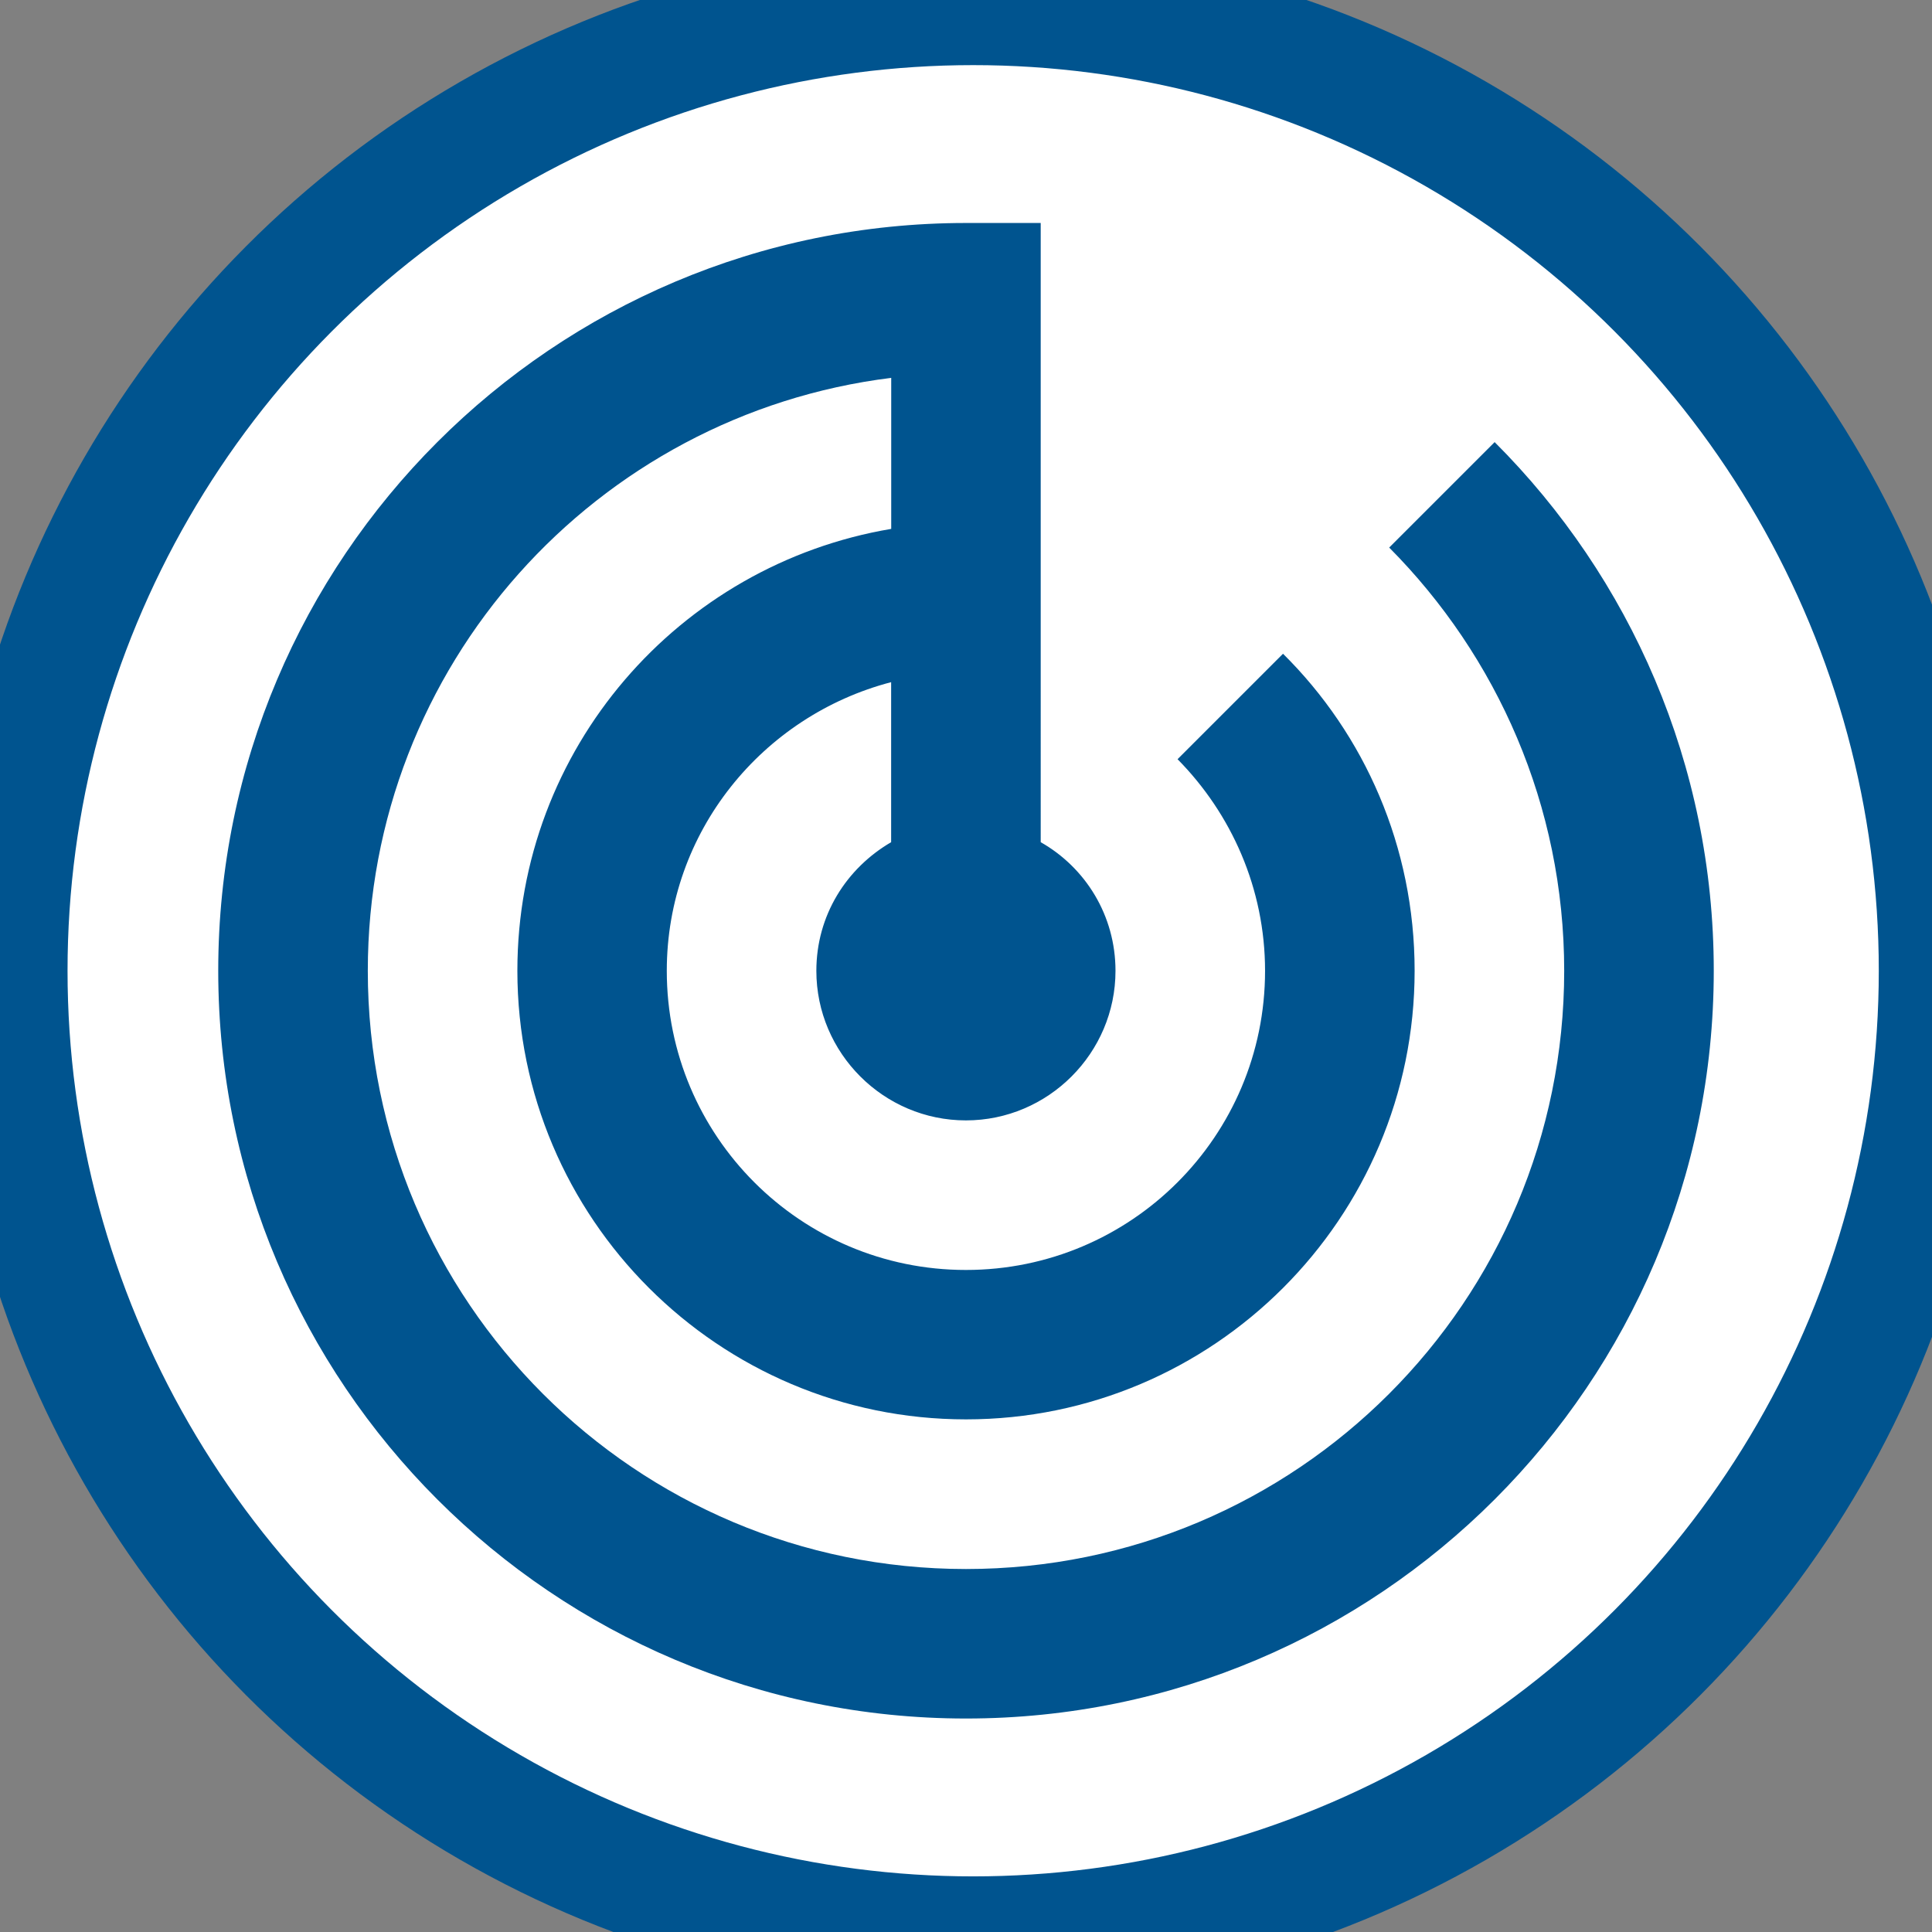 <?xml version="1.0" encoding="UTF-8" standalone="no"?>
<svg
   class="MuiSvgIcon-root jss81"
   focusable="false"
   viewBox="0 0 24 24"
   aria-hidden="true"
   version="1.1"
   id="svg19"
   sodipodi:docname="icon-templates.svg"
   inkscape:version="1.1 (c68e22c387, 2021-05-23)"
   xmlns:inkscape="http://www.inkscape.org/namespaces/inkscape"
   xmlns:sodipodi="http://sodipodi.sourceforge.net/DTD/sodipodi-0.dtd"
   xmlns="http://www.w3.org/2000/svg"
   xmlns:svg="http://www.w3.org/2000/svg">
  <rect x="0" y="0" width="24" height="24" fill="#808080" stroke="none"/>
  <defs
     id="defs23" />
  <sodipodi:namedview
     id="namedview21"
     pagecolor="#ffffff"
     bordercolor="#666666"
     borderopacity="1.0"
     inkscape:pageshadow="2"
     inkscape:pageopacity="0.0"
     inkscape:pagecheckerboard="0"
     showgrid="false"
     inkscape:zoom="11.917696"
     inkscape:cx="21.186982"
     inkscape:cy="28.151416"
     inkscape:window-width="1920"
     inkscape:window-height="1017"
     inkscape:window-x="-8"
     inkscape:window-y="-8"
     inkscape:window-maximized="1"
     inkscape:current-layer="layer1" />
  <g
     inkscape:groupmode="layer"
     id="layer2"
     inkscape:label="Layer 2">
    <circle
       style="fill:#ffffff;fill-rule:evenodd;stroke-width:1.5;stroke:#00548f;stroke-opacity:1;fill-opacity:1;stroke-miterlimit:4;stroke-dasharray:none"
       id="path476"
       cx="12.089"
       cy="12.059"
       r="12"
       inkscape:export-filename="C:\Users\bema\Work\Projects\MUSE\Repos\muse-prototype\public\icons\Radar2.png"
       inkscape:export-xdpi="963.76001"
       inkscape:export-ydpi="963.76001" />
  </g>
  <g
     inkscape:groupmode="layer"
     id="layer1"
     inkscape:label="Layer 1">
    <path
       d="m 18.567,5.492 -1.31,1.31 c 1.338,1.347 2.174,3.205 2.174,5.258 0,4.106 -3.325,7.431 -7.431,7.431 -4.106,0 -7.431,-3.325 -7.431,-7.431 0,-3.79 2.833,-6.911 6.502,-7.366 V 6.57 C 8.433,7.015 6.427,9.301 6.427,12.059 c 0,3.075 2.499,5.573 5.573,5.573 3.075,0 5.573,-2.499 5.573,-5.573 0,-1.542 -0.622,-2.935 -1.635,-3.938 l -1.31,1.31 c 0.669,0.678 1.087,1.607 1.087,2.629 0,2.053 -1.663,3.716 -3.716,3.716 -2.053,0 -3.716,-1.663 -3.716,-3.716 0,-1.728 1.189,-3.168 2.787,-3.586 v 1.988 c -0.557,0.325 -0.929,0.91 -0.929,1.598 0,1.022 0.836,1.858 1.858,1.858 1.022,0 1.858,-0.836 1.858,-1.858 0,-0.687 -0.372,-1.282 -0.929,-1.598 V 2.77 H 12 c -5.127,0 -9.289,4.161 -9.289,9.289 0,5.127 4.161,9.289 9.289,9.289 5.127,0 9.289,-4.161 9.289,-9.289 0,-2.564 -1.04,-4.886 -2.722,-6.567 z"
       id="path17"
       style="fill:#00548f;fill-opacity:1;stroke-width:0.929"
       inkscape:export-filename="C:\Users\bema\Work\Projects\MUSE\Repos\muse-prototype\public\icons\Radar2.png"
       inkscape:export-xdpi="963.76001"
       inkscape:export-ydpi="963.76001" />
    <circle
       style="fill:#00548f;fill-opacity:1;stroke:#00548f;stroke-width:1.5;stroke-miterlimit:4;stroke-dasharray:none;stroke-opacity:1"
       id="path2728"
       cx="43.926"
       cy="44.681"
       r="12.88" />
    <circle
       style="fill:#000000;fill-opacity:1;stroke:none;stroke-width:2.171;stroke-miterlimit:4;stroke-dasharray:none;stroke-opacity:1"
       id="path2834"
       cx="49.045"
       cy="12.293"
       r="2.307"
       inkscape:export-filename="C:\Users\bema\Work\Projects\MUSE\Repos\muse-prototype\public\icons\turbine.png"
       inkscape:export-xdpi="1070.3242"
       inkscape:export-ydpi="1070.3242" />
    <path
       style="fill:#000000;fill-opacity:1;stroke:none;stroke-width:1px;stroke-linecap:butt;stroke-linejoin:miter;stroke-opacity:1"
       d="m 49.003,12.335 c 0,0 -0.005,-2.557 2.604,-6.252 2.609,-3.694 5.053,-4.468 5.053,-4.468 0,0 -4.33e-4,2.364 -2.486,6.059 -2.485,3.695 -5.171,4.661 -5.171,4.661 z"
       id="path3159"
       sodipodi:nodetypes="czczc"
       inkscape:export-filename="C:\Users\bema\Work\Projects\MUSE\Repos\muse-prototype\public\icons\turbine.png"
       inkscape:export-xdpi="1070.3242"
       inkscape:export-ydpi="1070.3242" />
    <path
       style="fill:#000000;fill-opacity:1;stroke:none;stroke-width:1px;stroke-linecap:butt;stroke-linejoin:miter;stroke-opacity:1"
       d="m 49.003,12.335 c 0,0 -2.264,1.19 -6.746,0.591 -4.483,-0.599 -6.301,-2.406 -6.301,-2.406 0,0 2.095,-1.095 6.521,-0.606 4.426,0.49 6.527,2.422 6.527,2.422 z"
       id="path3159-4"
       sodipodi:nodetypes="czczc"
       inkscape:export-filename="C:\Users\bema\Work\Projects\MUSE\Repos\muse-prototype\public\icons\turbine.png"
       inkscape:export-xdpi="1070.3242"
       inkscape:export-ydpi="1070.3242" />
    <path
       style="fill:#000000;fill-opacity:1;stroke:none;stroke-width:1px;stroke-linecap:butt;stroke-linejoin:miter;stroke-opacity:1"
       d="m 49.003,12.335 c 0,0 2.152,1.381 3.845,5.575 1.693,4.194 1.019,6.667 1.019,6.667 0,0 -1.987,-1.281 -3.747,-5.371 -1.76,-4.09 -1.118,-6.871 -1.118,-6.871 z"
       id="path3159-9"
       sodipodi:nodetypes="czczc"
       inkscape:export-filename="C:\Users\bema\Work\Projects\MUSE\Repos\muse-prototype\public\icons\turbine.png"
       inkscape:export-xdpi="1070.3242"
       inkscape:export-ydpi="1070.3242" />
  </g>
</svg>
